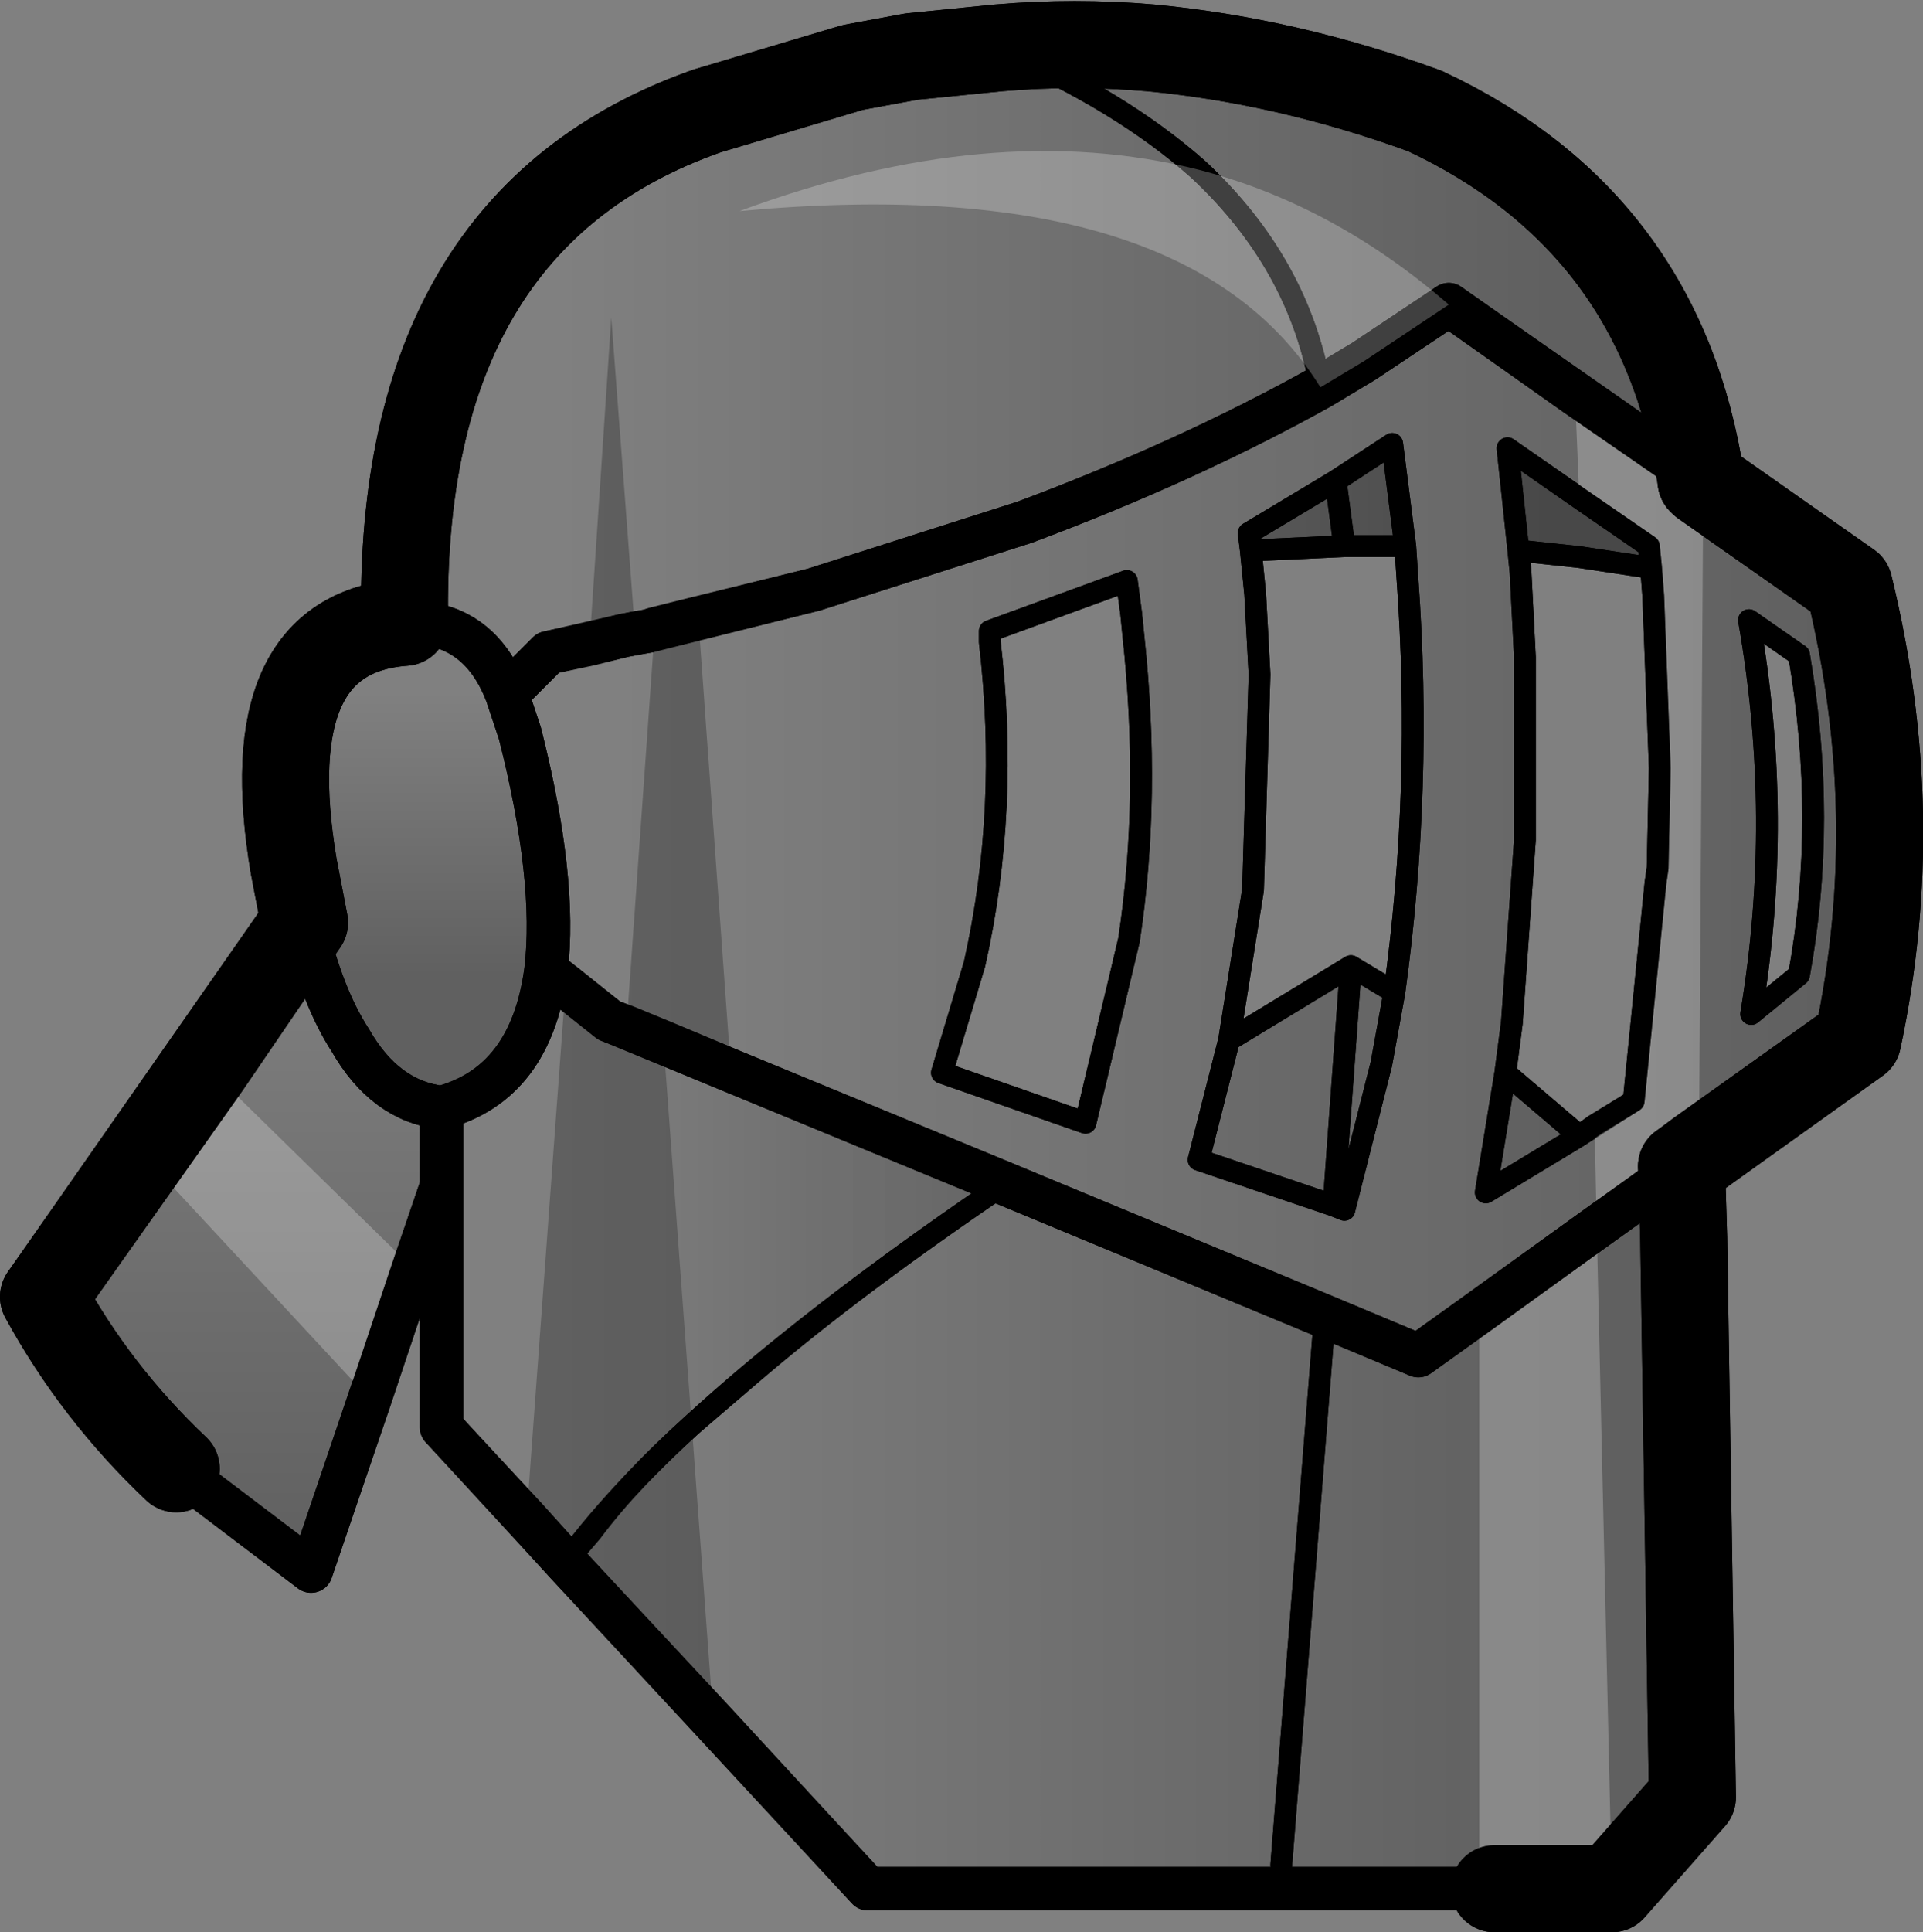 <?xml version="1.0" encoding="UTF-8" standalone="no"?>
<svg xmlns:xlink="http://www.w3.org/1999/xlink" height="44.4px" width="44.2px" xmlns="http://www.w3.org/2000/svg">
  <rect width="100%" height="100%" fill="#808080" stroke="none"/>
  <g transform="matrix(1.0, 0.0, 0.0, 1.0, -185.0, -81.0)">
    <path d="M194.3 95.3 Q194.15 86.05 201.25 83.55 L204.6 82.55 205.95 82.3 207.95 82.1 Q210.75 83.3 212.55 84.9 214.85 87.05 215.35 89.9 214.85 87.05 212.55 84.9 210.75 83.3 207.95 82.1 209.7 81.95 211.45 82.1 214.6 82.4 217.75 83.55 223.2 86.1 224.1 92.05 L218.3 88.0 216.35 89.3 215.35 89.9 Q212.3 91.6 208.55 93.0 L203.7 94.55 199.9 95.5 199.35 95.6 197.6 96.0 196.65 96.95 Q196.0 95.25 194.3 95.3 M223.7 109.45 L223.9 122.3 222.05 124.4 219.35 124.4 204.95 124.4 198.0 116.9 195.15 113.8 195.15 108.25 195.15 106.45 Q197.2 105.9 197.55 103.3 L199.0 104.45 208.1 108.2 215.45 111.25 217.6 112.15 222.75 108.45 223.7 109.45 M213.75 93.65 L213.7 93.25 215.7 92.05 217.0 91.2 217.3 93.55 215.9 93.55 213.75 93.65 M217.05 103.8 L216.75 105.45 215.9 108.8 215.65 108.7 212.55 107.65 213.25 104.9 216.05 103.2 217.05 103.8 M215.7 92.05 L215.9 93.55 215.7 92.05 M222.95 94.05 L221.3 93.8 219.9 93.65 219.65 91.3 222.9 93.55 222.95 94.05 M219.6 105.65 L221.3 107.1 219.15 108.4 219.6 105.65 M215.65 108.7 L216.05 103.2 215.65 108.7 M214.45 123.85 L215.45 111.25 214.45 123.85 M208.1 108.2 Q200.65 113.25 198.0 116.9 200.65 113.25 208.1 108.2" fill="url(#gradient0)" fill-rule="evenodd" stroke="none"/>
    <path d="M196.65 96.95 L197.6 96.0 199.35 95.6 199.9 95.5 203.7 94.55 208.55 93.0 Q212.3 91.6 215.35 89.9 L216.35 89.3 218.3 88.0 224.1 92.05 224.15 92.1 227.5 94.45 Q228.8 99.75 227.7 104.9 L223.65 107.8 222.75 108.45 217.6 112.15 215.45 111.25 208.1 108.2 199.0 104.45 197.55 103.3 Q197.8 101.2 196.95 97.85 L196.65 96.95 M207.75 95.65 L207.75 95.75 Q208.2 99.6 207.4 103.15 L206.65 105.65 209.95 106.8 210.95 102.6 Q211.45 99.3 211.05 95.6 L211.0 95.1 210.9 94.35 207.75 95.5 207.75 95.65 M217.3 93.55 L217.0 91.2 215.7 92.05 213.7 93.25 213.75 93.65 213.85 94.65 213.95 96.5 213.8 101.45 213.25 104.9 212.55 107.65 215.65 108.7 215.9 108.8 216.75 105.45 217.05 103.8 Q217.7 99.1 217.35 94.3 L217.3 93.55 M219.9 93.65 L219.95 94.15 220.05 96.1 220.05 100.3 219.75 104.5 219.6 105.65 219.15 108.4 221.3 107.1 222.55 106.3 223.05 101.3 223.1 100.95 223.15 98.65 223.0 94.7 222.95 94.05 222.9 93.55 219.65 91.3 219.9 93.65 M226.35 96.05 L225.2 95.25 Q226.0 99.8 225.25 104.3 L226.35 103.4 Q227.0 99.85 226.35 96.05" fill="url(#gradient1)" fill-rule="evenodd" stroke="none"/>
    <path d="M194.3 95.3 Q196.0 95.25 196.65 96.95 L196.95 97.85 Q197.8 101.2 197.55 103.3 197.2 105.9 195.15 106.45 193.85 106.3 193.05 104.9 192.4 103.9 192.0 102.2 L191.75 100.9 Q190.85 95.55 194.3 95.3" fill="url(#gradient2)" fill-rule="evenodd" stroke="none"/>
    <path d="M195.15 108.25 L192.15 117.1 189.05 114.75 Q187.2 113.0 186.0 110.8 L192.0 102.2 Q192.4 103.9 193.05 104.9 193.85 106.3 195.15 106.45 L195.15 108.25" fill="url(#gradient3)" fill-rule="evenodd" stroke="none"/>
    <path d="M224.1 92.05 L224.15 92.1 227.5 94.45 Q228.8 99.75 227.7 104.9 L223.65 107.8" fill="none" stroke="#000000" stroke-linecap="round" stroke-linejoin="round" stroke-width="2.0"/>
    <path d="M215.35 89.9 Q214.85 87.05 212.55 84.9 210.75 83.3 207.95 82.1 M207.75 95.65 L207.75 95.5 210.9 94.35 211.0 95.1 211.05 95.6 Q211.45 99.3 210.95 102.6 L209.95 106.8 206.65 105.65 207.4 103.15 Q208.2 99.6 207.75 95.75 L207.75 95.65 M213.75 93.65 L213.7 93.25 215.7 92.05 217.0 91.2 217.3 93.55 217.35 94.3 Q217.7 99.1 217.05 103.8 L216.75 105.45 215.9 108.8 215.65 108.7 212.55 107.65 213.25 104.9 213.8 101.45 213.95 96.5 213.85 94.65 213.75 93.65 215.9 93.55 215.7 92.05 M217.3 93.55 L215.9 93.55 M222.95 94.05 L221.3 93.8 219.9 93.65 219.95 94.15 220.05 96.1 220.05 100.3 219.75 104.5 219.6 105.65 221.3 107.1 222.55 106.3 223.05 101.3 223.1 100.95 223.15 98.65 223.0 94.7 222.95 94.05 222.9 93.55 219.65 91.3 219.9 93.65 M226.35 96.05 Q227.0 99.85 226.35 103.4 L225.25 104.3 Q226.0 99.8 225.2 95.25 L226.35 96.05 M216.05 103.2 L213.25 104.9 M217.05 103.8 L216.05 103.2 215.65 108.7 M219.6 105.65 L219.15 108.4 221.3 107.1 M215.45 111.25 L214.45 123.85 M198.0 116.9 Q200.65 113.25 208.1 108.2" fill="none" stroke="#000000" stroke-linecap="round" stroke-linejoin="round" stroke-width="0.5"/>
    <path d="M194.3 95.3 Q196.0 95.25 196.65 96.95 L197.6 96.0 199.35 95.6 199.9 95.5 203.7 94.55 208.55 93.0 Q212.3 91.6 215.35 89.9 L216.35 89.3 218.3 88.0 224.1 92.05 M219.35 124.4 L204.95 124.4 198.0 116.9 195.15 113.8 195.15 108.25 192.15 117.1 189.05 114.75 M196.65 96.95 L196.95 97.85 Q197.8 101.2 197.55 103.3 L199.0 104.45 208.1 108.2 215.45 111.25 217.6 112.15 222.75 108.45 223.65 107.8 M223.7 109.45 L222.75 108.45 M192.0 102.2 Q192.4 103.9 193.05 104.9 193.85 106.3 195.15 106.45 197.2 105.9 197.55 103.3 M195.15 106.45 L195.15 108.25" fill="none" stroke="#000000" stroke-linecap="round" stroke-linejoin="round" stroke-width="1.0"/>
    <path d="M207.95 82.1 L205.95 82.3 204.6 82.55 201.25 83.55 Q194.15 86.05 194.3 95.3 190.85 95.55 191.75 100.9 L192.0 102.2 186.0 110.8 Q187.2 113.0 189.05 114.75 M207.95 82.1 Q209.7 81.95 211.45 82.1 214.6 82.4 217.75 83.55 223.2 86.1 224.1 92.05 M223.65 107.8 L223.7 109.45 223.9 122.3 222.05 124.4 219.35 124.4" fill="none" stroke="#000000" stroke-linecap="round" stroke-linejoin="round" stroke-width="2.0"/>
    <path d="M198.55 95.8 L199.05 88.3 199.6 95.55 199.35 95.6 198.55 95.8 M200.05 95.45 L201.05 95.2 201.8 105.6 200.25 104.95 199.4 104.6 200.25 104.95 200.9 113.75 201.4 120.55 198.0 116.9 197.1 115.9 198.0 103.65 199.0 104.45 199.4 104.6 200.05 95.45 M198.0 116.9 L198.6 116.2 Q199.5 115.0 200.9 113.75 199.5 115.0 198.6 116.2 L198.0 116.9" fill="#000000" fill-opacity="0.251" fill-rule="evenodd" stroke="none"/>
    <path d="M195.15 106.45 Q197.2 105.9 197.55 103.3 L198.0 103.65 197.1 115.9 195.15 113.8 195.15 108.25 195.15 106.45 M219.9 93.65 L219.65 91.3 221.3 92.45 222.9 93.55 222.95 94.05 221.3 93.8 219.9 93.65 M213.75 93.65 L213.7 93.25 215.7 92.05 217.0 91.2 217.3 93.55 215.9 93.55 213.75 93.65 M215.7 92.05 L215.9 93.55 215.7 92.05 M208.1 108.2 Q204.7 110.5 202.3 112.55 L200.9 113.75 200.25 104.95 201.8 105.6 208.1 108.2" fill="url(#gradient4)" fill-rule="evenodd" stroke="none"/>
    <path d="M221.3 92.45 L221.2 90.05 224.1 92.05 224.15 92.1 224.05 107.5 223.65 107.8 222.75 108.45 221.7 109.2 221.65 106.85 222.55 106.3 223.05 101.3 223.1 100.95 223.15 98.65 223.0 94.7 222.95 94.05 222.9 93.55 221.3 92.45 M222.05 124.4 L219.35 124.4 219.0 124.4 219.0 111.15 221.7 109.2 222.05 124.4 M194.5 110.15 L193.5 113.15 188.3 107.55 189.75 105.5 194.5 110.15" fill="#ffffff" fill-opacity="0.251" fill-rule="evenodd" stroke="none"/>
    <path d="M194.3 95.3 Q196.0 95.25 196.65 96.95 L197.6 96.0 198.55 95.8 199.35 95.6 199.6 95.55 199.9 95.5 200.05 95.45 201.05 95.2 203.7 94.55 208.55 93.0 Q212.3 91.6 215.35 89.9 L216.35 89.3 218.3 88.0 221.2 90.05 224.1 92.05 M192.0 102.2 Q192.4 103.9 193.05 104.9 193.85 106.3 195.15 106.45 197.2 105.9 197.55 103.3 197.8 101.2 196.95 97.85 L196.65 96.95 M219.35 124.4 L219.0 124.4 204.95 124.4 201.4 120.55 198.0 116.9 197.1 115.9 195.15 113.8 195.15 108.25 194.5 110.15 193.5 113.15 192.15 117.1 189.05 114.75 M221.7 109.2 L222.75 108.45 223.65 107.8 M222.75 108.45 L223.7 109.45 M221.7 109.2 L219.0 111.15 217.6 112.15 215.45 111.25 208.1 108.2 201.8 105.6 200.25 104.95 199.4 104.6 199.0 104.45 198.0 103.65 197.55 103.3 M195.15 108.25 L195.15 106.45" fill="none" stroke="#000000" stroke-linecap="round" stroke-linejoin="round" stroke-width="1.0"/>
    <path d="M207.95 82.1 L205.95 82.3 204.6 82.55 201.25 83.55 Q194.15 86.05 194.3 95.3 190.85 95.55 191.75 100.9 L192.0 102.2 189.75 105.5 188.3 107.55 186.0 110.8 Q187.2 113.0 189.05 114.75 M224.1 92.05 Q223.2 86.1 217.75 83.55 214.6 82.4 211.45 82.1 209.7 81.95 207.95 82.1 M223.65 107.8 L223.7 109.45 223.9 122.3 222.05 124.4 219.35 124.4" fill="none" stroke="#000000" stroke-linecap="round" stroke-linejoin="round" stroke-width="2.0"/>
    <path d="M215.35 89.9 Q214.85 87.05 212.55 84.9 210.75 83.3 207.95 82.1 M207.75 95.5 L210.9 94.35 211.0 95.1 211.05 95.6 Q211.45 99.3 210.95 102.6 L209.95 106.8 206.65 105.65 207.4 103.15 Q208.2 99.6 207.75 95.75 L207.75 95.65 207.75 95.5 M219.9 93.65 L219.65 91.3 221.3 92.45 222.9 93.55 222.95 94.05 221.3 93.8 219.9 93.65 219.95 94.15 220.05 96.1 220.05 100.3 219.75 104.5 219.6 105.65 221.3 107.1 221.65 106.85 222.55 106.3 223.05 101.3 223.1 100.95 223.15 98.65 223.0 94.7 222.95 94.05 M213.75 93.65 L213.7 93.25 215.7 92.05 217.0 91.2 217.3 93.55 217.35 94.3 Q217.7 99.1 217.05 103.8 L216.75 105.45 215.9 108.8 215.65 108.7 212.55 107.65 213.25 104.9 213.8 101.45 213.95 96.5 213.85 94.65 213.75 93.65 215.9 93.55 215.7 92.05 M217.3 93.55 L215.9 93.55 M226.35 96.05 Q227.0 99.85 226.35 103.4 L225.25 104.3 Q226.0 99.8 225.2 95.25 L226.35 96.05 M217.05 103.8 L216.05 103.2 215.65 108.7 M216.05 103.2 L213.25 104.9 M221.3 107.1 L219.15 108.4 219.6 105.65 M208.1 108.2 Q204.7 110.5 202.3 112.55 L200.9 113.75 Q199.5 115.0 198.6 116.2 L198.0 116.9 M215.45 111.25 L214.45 123.85" fill="none" stroke="#000000" stroke-linecap="round" stroke-linejoin="round" stroke-width="0.5"/>
    <path d="M224.15 92.1 L227.5 94.45 Q228.8 99.75 227.7 104.9 L224.05 107.5 223.65 107.8 M224.1 92.05 L224.15 92.1" fill="none" stroke="#000000" stroke-linecap="round" stroke-linejoin="round" stroke-width="2.0"/>
    <path d="M212.55 84.9 Q215.65 85.7 218.3 88.0 L216.35 89.3 215.35 89.9 Q212.25 84.9 202.0 85.85 207.8 83.7 212.55 84.9" fill="#ffffff" fill-opacity="0.251" fill-rule="evenodd" stroke="none"/>
  </g>
  <defs>
    <linearGradient gradientTransform="matrix(0.014, 0.0, 0.0, 0.009, 209.45, 89.5)" gradientUnits="userSpaceOnUse" id="gradient0" spreadMethod="pad" x1="-819.2" x2="819.2">
      <stop offset="0.0" stop-color="#000000" stop-opacity="0.0"/>
      <stop offset="1.0" stop-color="#000000" stop-opacity="0.251"/>
    </linearGradient>
    <linearGradient gradientTransform="matrix(0.017, 0.0, 0.0, 0.015, 213.25, 100.05)" gradientUnits="userSpaceOnUse" id="gradient1" spreadMethod="pad" x1="-819.2" x2="819.2">
      <stop offset="0.0" stop-color="#000000" stop-opacity="0.0"/>
      <stop offset="1.0" stop-color="#000000" stop-opacity="0.251"/>
    </linearGradient>
    <linearGradient gradientTransform="matrix(0.0, 0.004, -0.004, 0.0, 194.6, 100.2)" gradientUnits="userSpaceOnUse" id="gradient2" spreadMethod="pad" x1="-819.2" x2="819.2">
      <stop offset="0.0" stop-color="#000000" stop-opacity="0.0"/>
      <stop offset="1.0" stop-color="#000000" stop-opacity="0.251"/>
    </linearGradient>
    <linearGradient gradientTransform="matrix(0.0, 0.009, -0.006, 0.0, 190.6, 109.65)" gradientUnits="userSpaceOnUse" id="gradient3" spreadMethod="pad" x1="-819.2" x2="819.2">
      <stop offset="0.0" stop-color="#000000" stop-opacity="0.0"/>
      <stop offset="1.0" stop-color="#000000" stop-opacity="0.251"/>
    </linearGradient>
    <linearGradient gradientTransform="matrix(0.014, 0.0, 0.0, 0.009, 209.45, 89.5)" gradientUnits="userSpaceOnUse" id="gradient4" spreadMethod="pad" x1="-819.2" x2="819.2">
      <stop offset="0.0" stop-color="#000000" stop-opacity="0.0"/>
      <stop offset="1.0" stop-color="#000000" stop-opacity="0.251"/>
    </linearGradient>
  </defs>
</svg>
